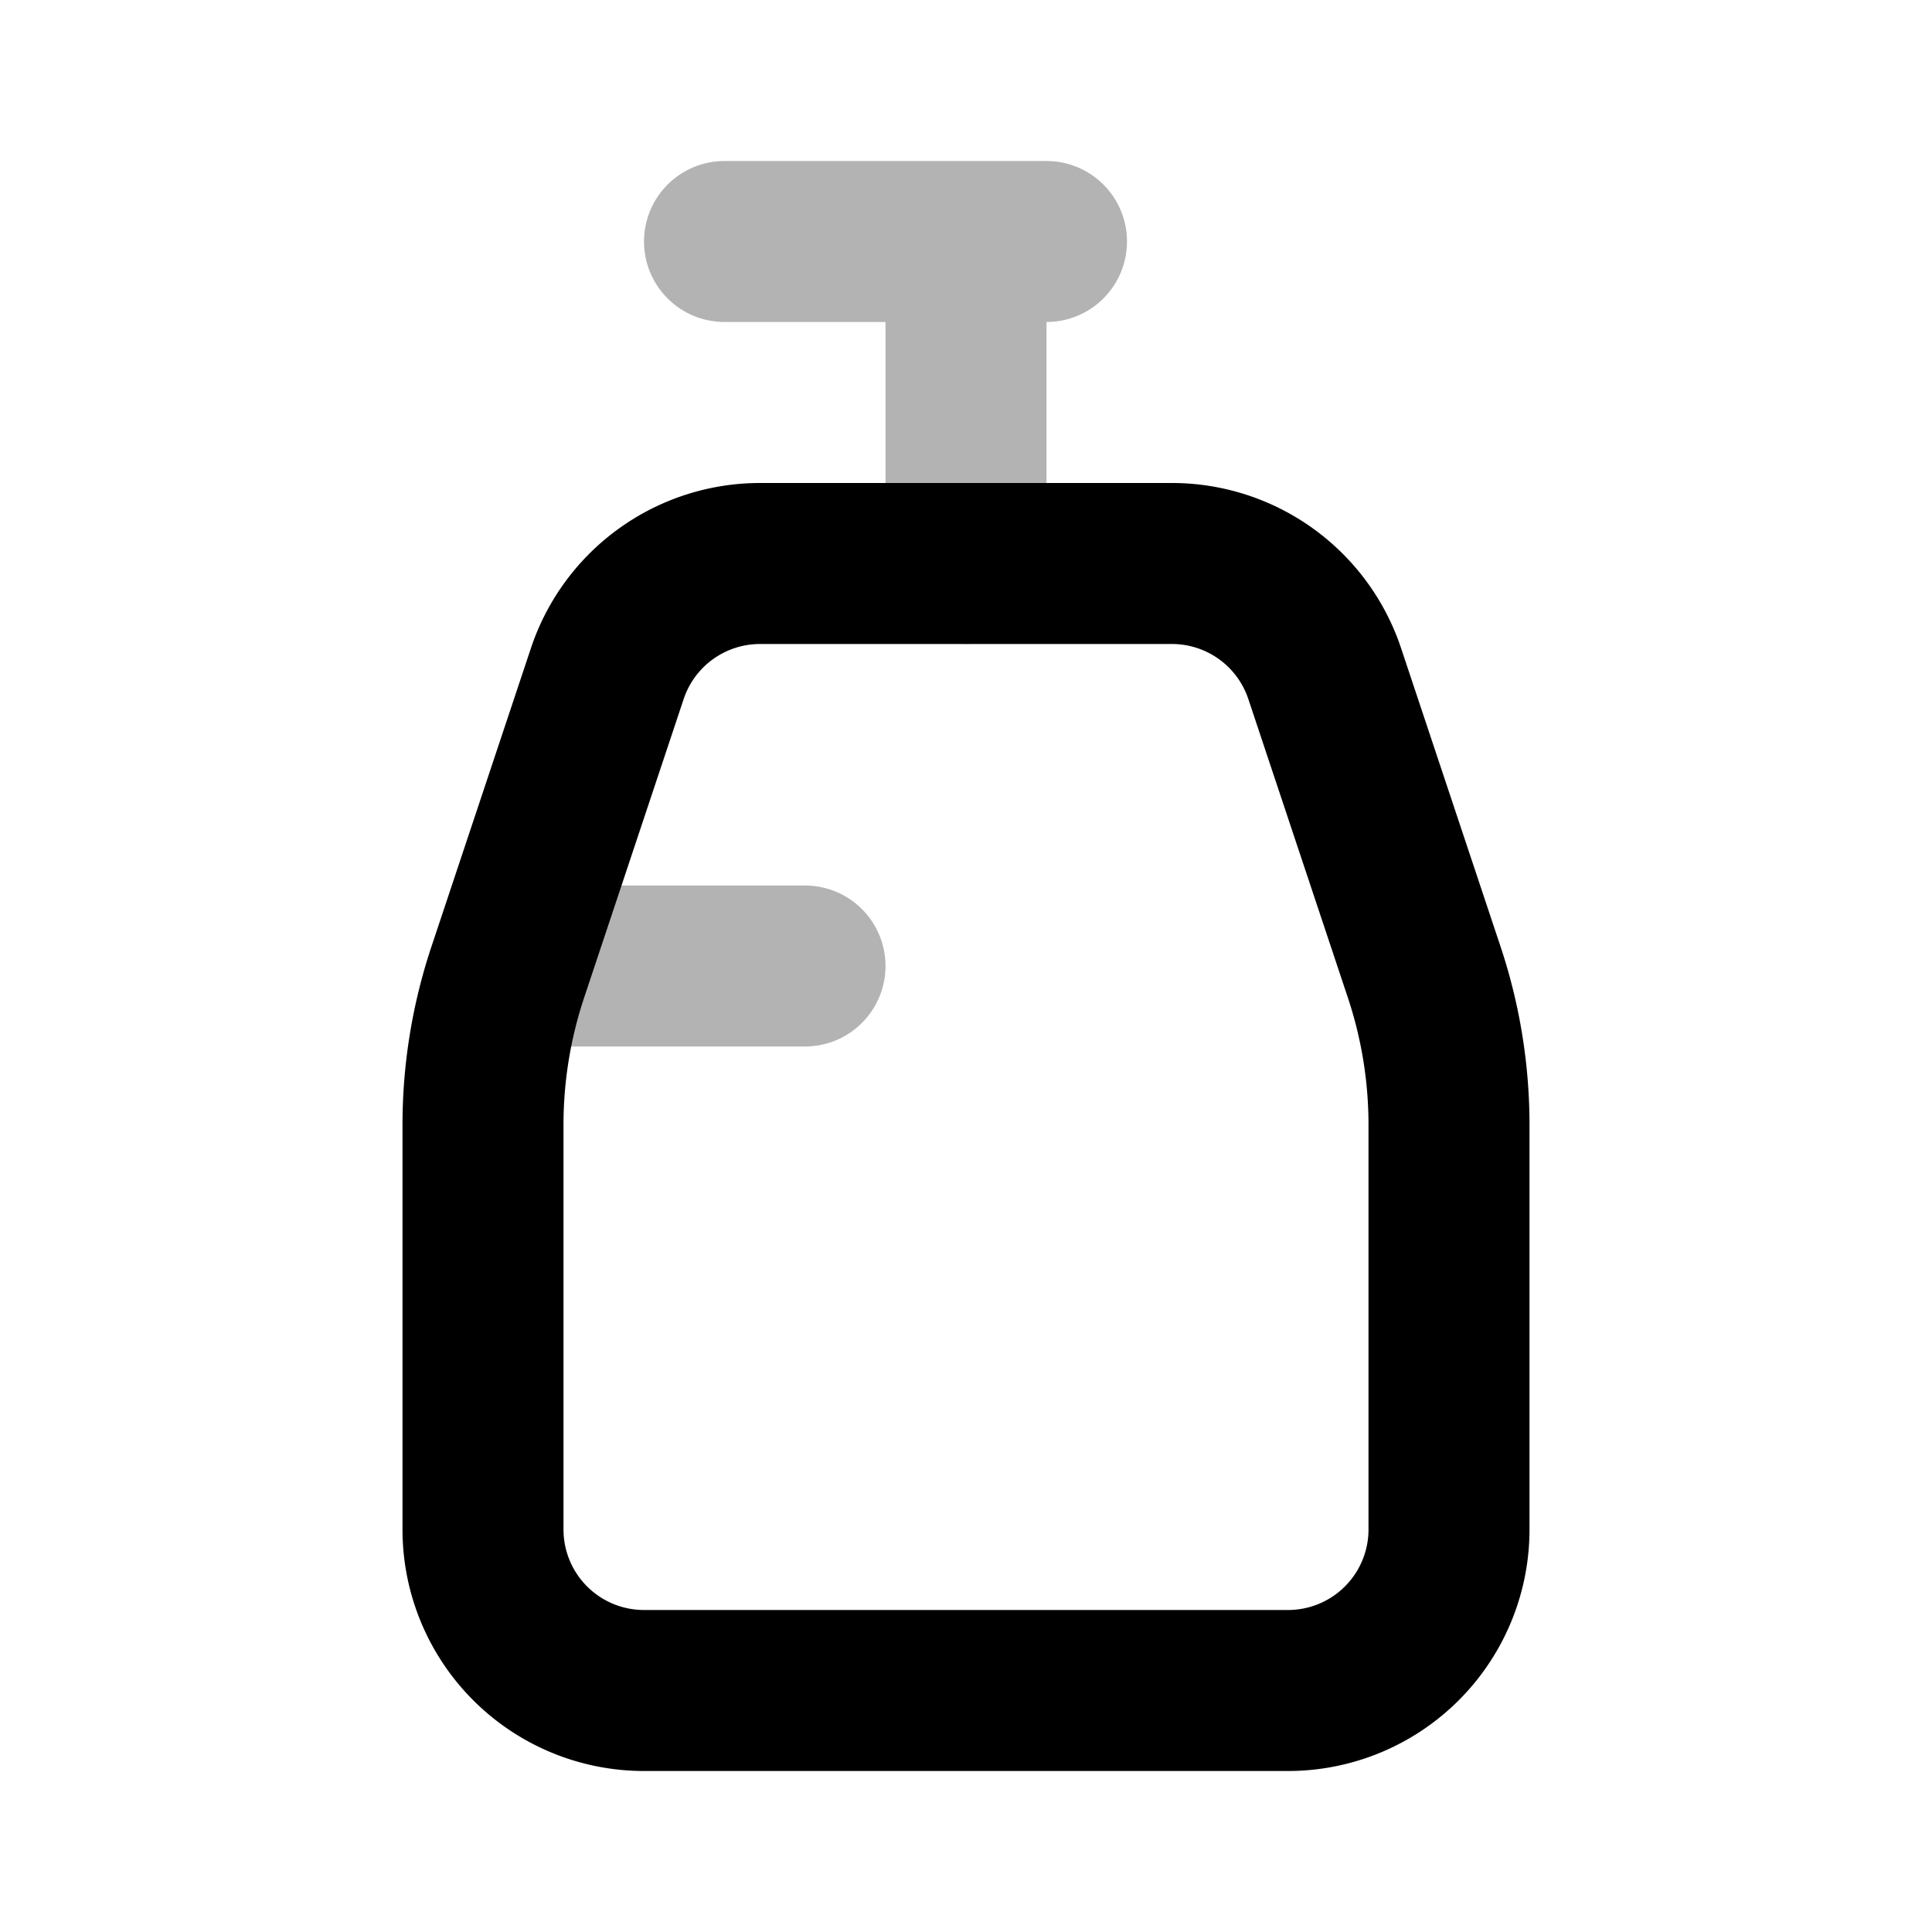 <svg xmlns="http://www.w3.org/2000/svg" width="24" height="24" viewbox="0 0 24 24" fill="none">
    <path stroke="currentColor" stroke-linecap="round" stroke-linejoin="round" stroke-width="2" d="M9 3h4m-1 0v4m-5 5h3" opacity=".3"/>
    <path stroke="currentColor" stroke-linecap="round" stroke-linejoin="round" stroke-width="2" d="M7.544 8.368A2 2 0 0 1 9.442 7h5.117a2 2 0 0 1 1.897 1.368l1.236 3.708c.204.612.308 1.253.308 1.898V19a2 2 0 0 1-2 2H8a2 2 0 0 1-2-2v-5.026a6 6 0 0 1 .308-1.898z"/>
</svg>